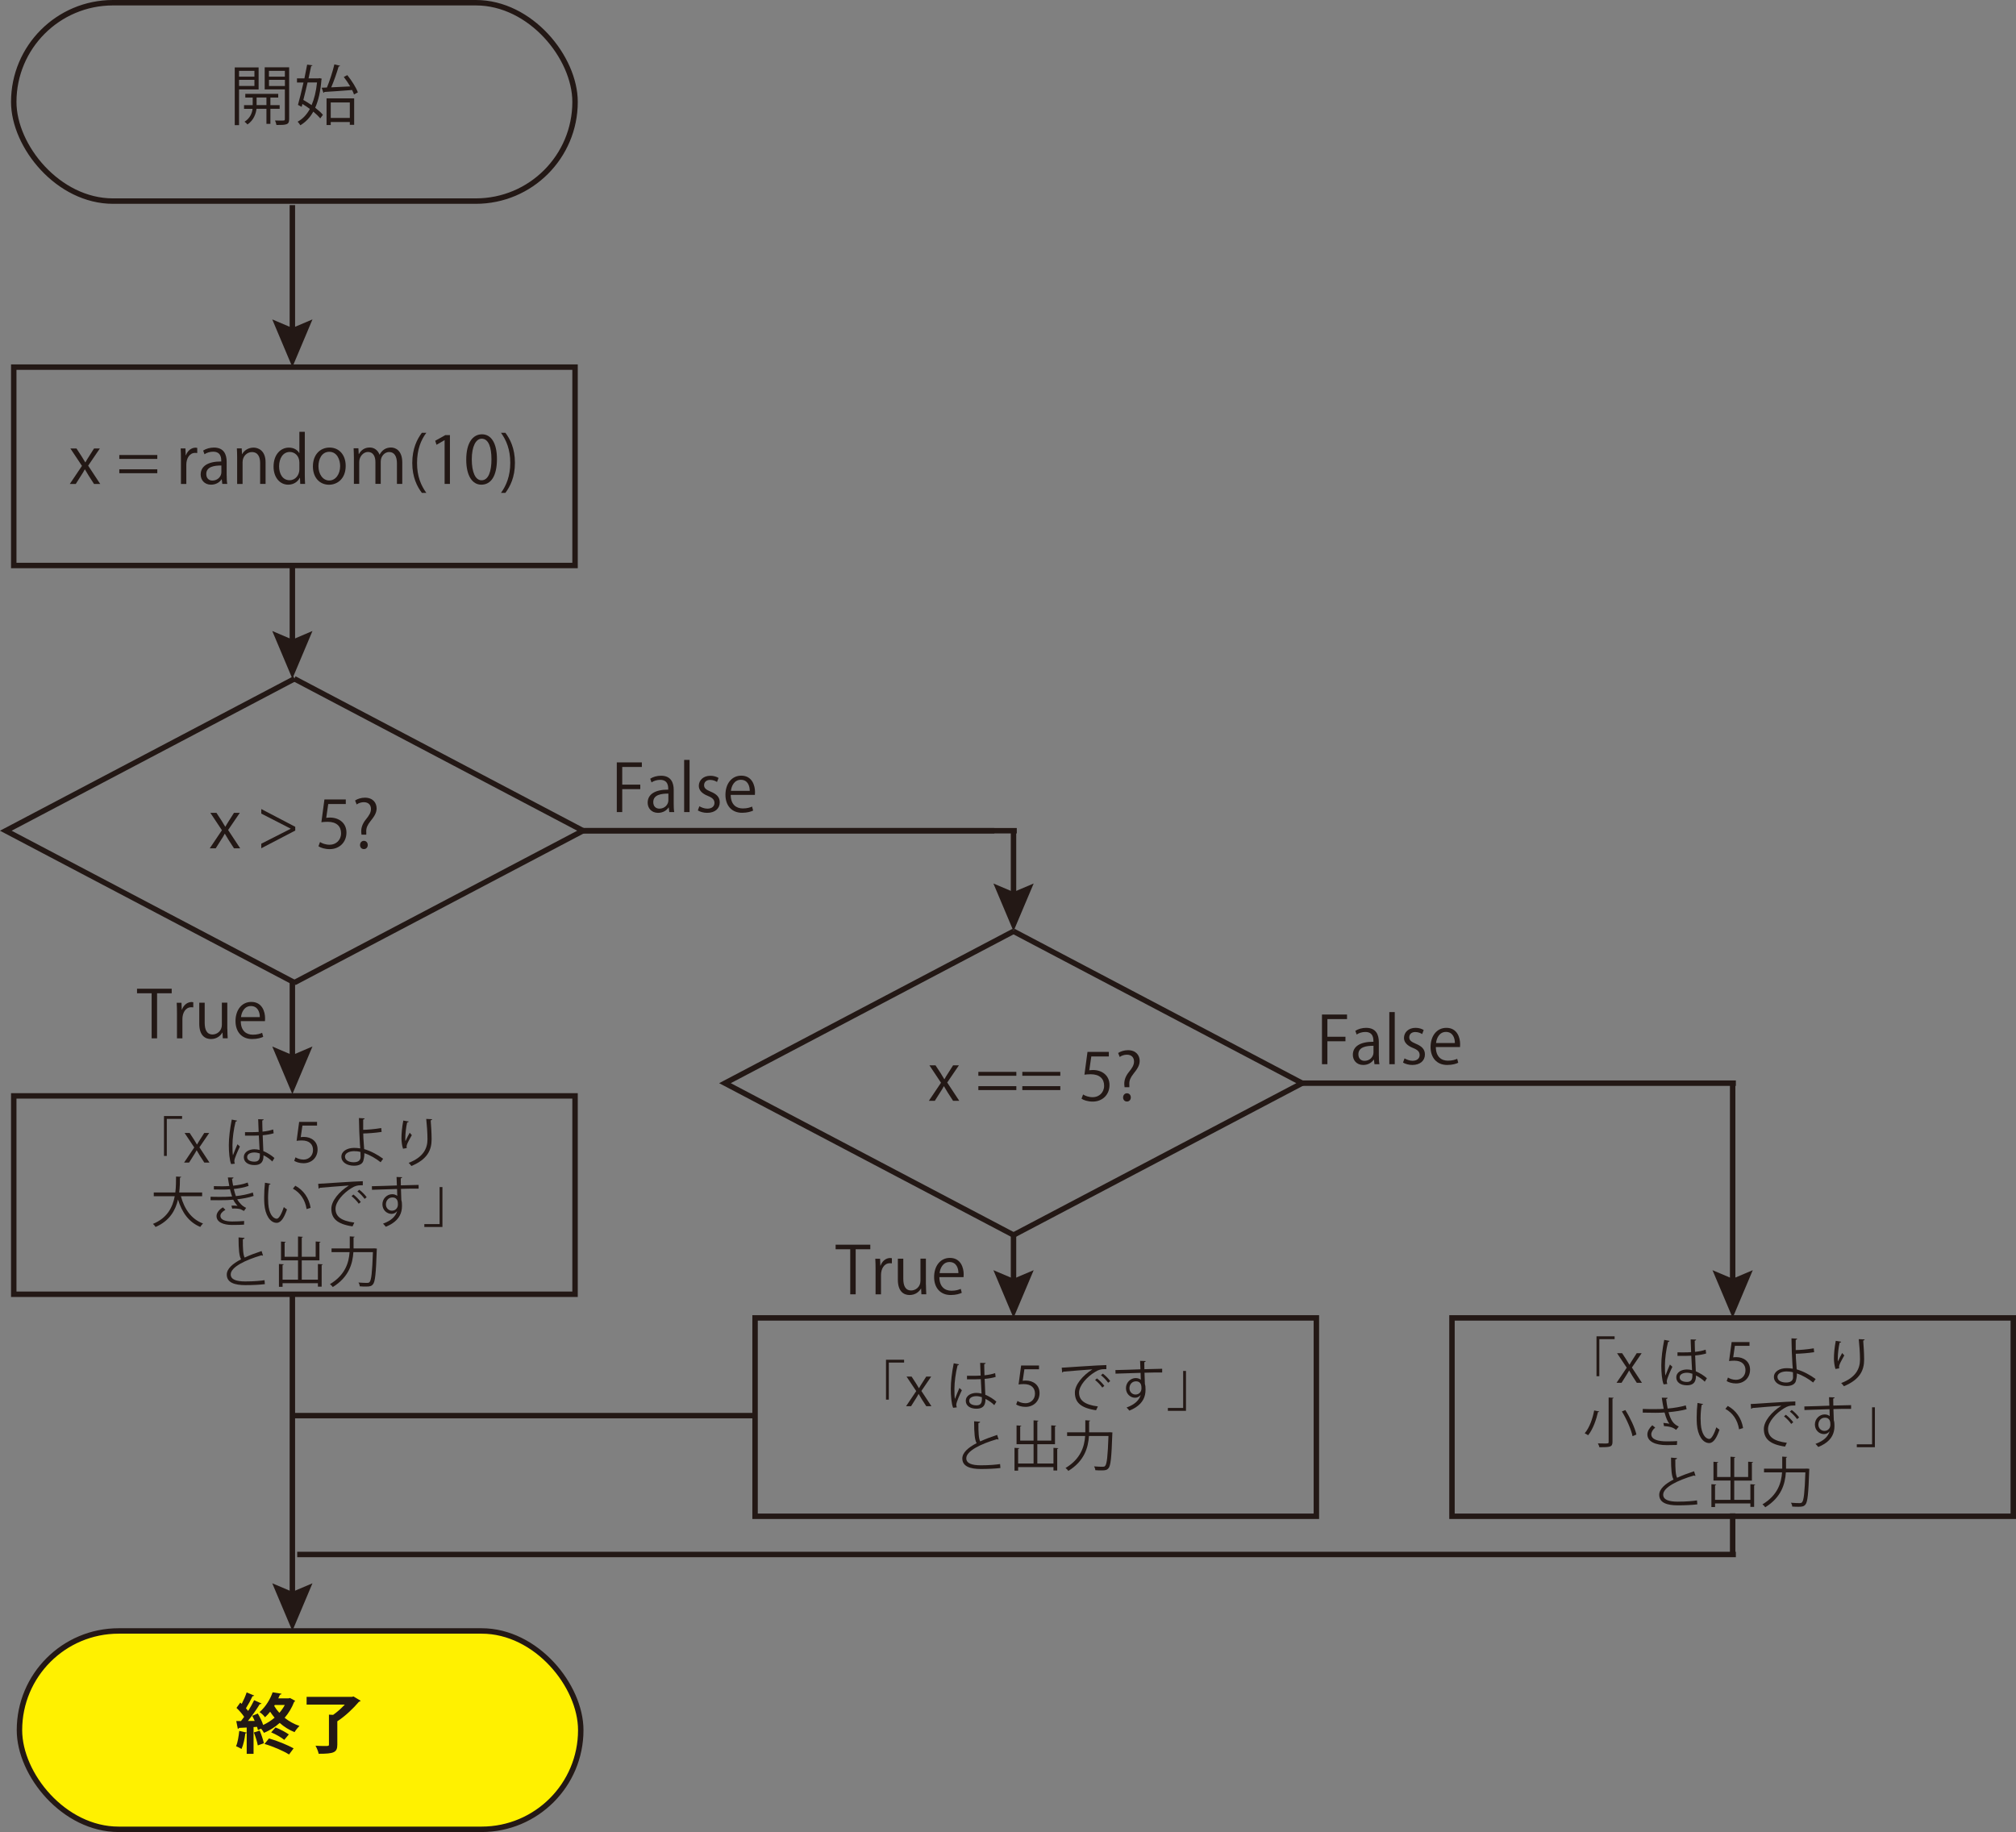 <?xml version="1.0" encoding="UTF-8"?>
<svg id="_レイヤー_2" data-name="レイヤー 2" xmlns="http://www.w3.org/2000/svg" viewBox="0 0 370.91 337.1">
  <rect x="0" y="0" width="370.91" height="337.1" fill="#808080" stroke="none"/>
  <defs>
    <style>
      .cls-1, .cls-2, .cls-3 {
        stroke: #231815;
        stroke-miterlimit: 10;
      }

      .cls-1, .cls-4 {
        fill: #231815;
      }

      .cls-2 {
        fill: #fff100;
      }

      .cls-3 {
        fill: none;
      }
    </style>
  </defs>
  <g id="_レイヤー_1-2" data-name="レイヤー 1">
    <g>
      <g>
        <rect class="cls-3" x="2.53" y=".5" width="103.27" height="36.5" rx="18.25" ry="18.25"/>
        <g>
          <path class="cls-4" d="M47.58,16.46h-3.6v6.57h-.79v-10.63h4.39v4.05ZM46.81,13.04h-2.83v1.06h2.83v-1.06ZM43.98,15.82h2.83v-1.13h-2.83v1.13ZM51.45,20.02h-1.7v2.77h-.73v-2.77h-1.83c-.08.78-.47,2.09-1.66,2.88-.12-.16-.36-.38-.54-.5,1.06-.66,1.4-1.67,1.48-2.37h-1.57v-.68h1.59v-1.4h-1.36v-.68h6.06v.68h-1.44v1.4h1.7v.68ZM47.21,19.34h1.81v-1.4h-1.81v1.4ZM53.2,12.4v9.52c0,1.03-.46,1.08-2.34,1.08-.04-.23-.14-.6-.26-.83.41.01.8.02,1.1.02.63,0,.71,0,.71-.28v-5.46h-3.71v-4.07h4.5ZM52.41,13.04h-2.93v1.06h2.93v-1.06ZM49.49,15.83h2.93v-1.14h-2.93v1.14Z"/>
          <path class="cls-4" d="M58.75,14.37l.46.12-.07.17c-.17,2.12-.55,3.83-1.15,5.16.59.46,1.09.9,1.42,1.31l-.49.66c-.3-.38-.76-.82-1.28-1.25-.61,1.12-1.42,1.93-2.38,2.51-.11-.2-.34-.49-.5-.66.9-.48,1.65-1.26,2.25-2.34-.44-.34-.91-.65-1.37-.92l-.14.53-.68-.36c.3-1.05.67-2.58,1.02-4.12h-1.2v-.76h1.37c.19-.9.36-1.76.5-2.53l.98.12c-.01.08-.08.13-.24.14-.13.68-.3,1.46-.48,2.27h1.85l.14-.04ZM56.59,15.16c-.25,1.12-.53,2.24-.78,3.23.5.28,1.02.61,1.52.95.48-1.12.83-2.51,1-4.17h-1.74ZM63.92,13.85c.78.98,1.62,2.28,1.92,3.15l-.71.38c-.08-.24-.2-.52-.35-.82-1.9.16-3.84.28-5.1.36-.02.1-.1.14-.17.16l-.33-.94.97-.04c.5-1.19,1.07-2.97,1.37-4.26l1.06.26c-.04.08-.13.13-.28.14-.32,1.12-.86,2.67-1.36,3.83l3.49-.17c-.35-.59-.77-1.21-1.18-1.74l.66-.34ZM60.08,23.02v-4.92h5.08v4.87h-.8v-.52h-3.51v.56h-.77ZM64.36,18.85h-3.51v2.85h3.51v-2.85Z"/>
        </g>
      </g>
      <rect class="cls-2" x="3.58" y="300.09" width="103.27" height="36.5" rx="18.25" ry="18.25"/>
      <rect class="cls-3" x="2.53" y="201.64" width="103.27" height="36.5"/>
      <g>
        <path class="cls-4" d="M31.6,182.76h-2.7v8.29h-1v-8.29h-2.69v-.84h6.38v.84Z"/>
        <path class="cls-4" d="M35.55,185.35c-.11-.01-.22-.02-.36-.02-1.08,0-1.63,1.07-1.63,2.17v3.55h-1v-4.58c0-.7-.01-1.33-.05-1.96h.88l.05,1.26h.04c.29-.82.97-1.4,1.78-1.4.11,0,.19.03.3.04v.95Z"/>
        <path class="cls-4" d="M41.83,189.3c0,.67.04,1.24.06,1.74h-.9l-.05-1.03h-.04c-.3.52-.97,1.17-2.09,1.17-.98,0-2.15-.56-2.15-2.82v-3.86h1v3.68c0,1.27.37,2.16,1.46,2.16.78,0,1.7-.62,1.7-1.78v-4.07h1v4.8Z"/>
        <path class="cls-4" d="M48.43,190.77c-.37.18-1.06.41-2.05.41-1.91,0-3.05-1.34-3.05-3.3,0-2.05,1.15-3.53,2.91-3.53,2.02,0,2.53,1.85,2.53,2.99,0,.23-.01.4-.02.55h-4.45c.01,1.81,1.04,2.49,2.22,2.49.82,0,1.31-.17,1.71-.34l.19.72ZM47.8,187.15c.01-.89-.36-2.04-1.64-2.04-1.2,0-1.73,1.14-1.82,2.04h3.47Z"/>
      </g>
      <g>
        <path class="cls-4" d="M160.13,229.86h-2.7v8.29h-1v-8.29h-2.69v-.84h6.38v.84Z"/>
        <path class="cls-4" d="M164.08,232.45c-.11-.01-.22-.02-.36-.02-1.08,0-1.63,1.07-1.63,2.17v3.55h-1v-4.58c0-.7-.01-1.33-.05-1.96h.88l.05,1.26h.04c.29-.82.97-1.4,1.78-1.4.11,0,.19.02.3.04v.95Z"/>
        <path class="cls-4" d="M170.36,236.4c0,.67.04,1.24.06,1.74h-.9l-.05-1.03h-.04c-.3.52-.97,1.17-2.09,1.17-.98,0-2.15-.56-2.15-2.82v-3.86h1v3.68c0,1.27.37,2.16,1.46,2.16.78,0,1.7-.62,1.7-1.78v-4.07h1v4.8Z"/>
        <path class="cls-4" d="M176.96,237.87c-.37.18-1.06.41-2.05.41-1.91,0-3.05-1.34-3.05-3.3,0-2.05,1.15-3.53,2.91-3.53,2.02,0,2.53,1.85,2.53,2.99,0,.23-.01.4-.02.55h-4.45c.01,1.81,1.04,2.5,2.22,2.5.82,0,1.31-.17,1.71-.34l.19.72ZM176.33,234.25c.01-.89-.36-2.04-1.64-2.04-1.2,0-1.73,1.14-1.82,2.04h3.47Z"/>
      </g>
      <g>
        <path class="cls-4" d="M113.48,149.42v-9.14h4.61v.84h-3.61v3.25h3.32v.83h-3.32v4.22h-1Z"/>
        <path class="cls-4" d="M123.95,147.86c0,.54.01,1.1.1,1.56h-.91l-.1-.84h-.04c-.34.52-1.01.98-1.93.98-1.25,0-1.91-.91-1.91-1.86,0-1.57,1.37-2.42,3.79-2.41,0-.55,0-1.8-1.49-1.8-.56,0-1.15.16-1.59.47l-.24-.68c.53-.35,1.26-.55,1.99-.55,1.85,0,2.33,1.31,2.33,2.6v2.53ZM122.97,146.02c-1.24,0-2.78.18-2.78,1.56,0,.84.53,1.21,1.13,1.21.97,0,1.65-.74,1.65-1.54v-1.23Z"/>
        <path class="cls-4" d="M126.87,149.42h-1v-9.6h1v9.6Z"/>
        <path class="cls-4" d="M131.91,143.88c-.24-.16-.68-.38-1.27-.38-.72,0-1.1.44-1.1.97,0,.56.37.83,1.21,1.19,1.06.43,1.67.98,1.67,1.97,0,1.16-.89,1.93-2.32,1.93-.65,0-1.27-.18-1.71-.44l.28-.77c.35.2.91.44,1.47.44.88,0,1.31-.47,1.31-1.05s-.35-.95-1.21-1.29c-1.1-.44-1.67-1.06-1.67-1.85,0-1.02.82-1.86,2.13-1.86.62,0,1.15.18,1.5.4l-.29.76Z"/>
        <path class="cls-4" d="M138.57,149.14c-.37.18-1.06.41-2.05.41-1.91,0-3.05-1.34-3.05-3.3,0-2.05,1.15-3.53,2.91-3.53,2.02,0,2.53,1.85,2.53,2.99,0,.23-.01.4-.02.55h-4.45c.01,1.81,1.04,2.49,2.22,2.49.82,0,1.31-.17,1.71-.34l.19.72ZM137.94,145.52c.01-.89-.36-2.04-1.64-2.04-1.2,0-1.73,1.14-1.82,2.04h3.47Z"/>
      </g>
      <g>
        <path class="cls-4" d="M243.22,195.81v-9.14h4.61v.84h-3.61v3.25h3.32v.83h-3.32v4.22h-.99Z"/>
        <path class="cls-4" d="M253.69,194.25c0,.54.01,1.1.1,1.56h-.91l-.1-.84h-.04c-.34.52-1.01.98-1.93.98-1.25,0-1.91-.91-1.91-1.86,0-1.57,1.37-2.42,3.79-2.41,0-.55,0-1.8-1.49-1.8-.56,0-1.15.16-1.6.47l-.24-.68c.53-.35,1.26-.55,1.99-.55,1.85,0,2.33,1.31,2.33,2.6v2.53ZM252.7,192.42c-1.23,0-2.78.18-2.78,1.56,0,.84.53,1.21,1.13,1.21.97,0,1.65-.74,1.65-1.54v-1.24Z"/>
        <path class="cls-4" d="M256.61,195.81h-1v-9.59h1v9.59Z"/>
        <path class="cls-4" d="M261.65,190.27c-.24-.16-.68-.38-1.27-.38-.72,0-1.1.44-1.1.97,0,.56.37.83,1.21,1.19,1.05.43,1.67.98,1.67,1.97,0,1.16-.89,1.93-2.32,1.93-.65,0-1.27-.18-1.71-.44l.28-.77c.35.2.91.44,1.47.44.88,0,1.31-.47,1.31-1.06s-.35-.95-1.21-1.29c-1.1-.44-1.67-1.06-1.67-1.85,0-1.02.82-1.86,2.13-1.86.62,0,1.15.18,1.5.4l-.29.76Z"/>
        <path class="cls-4" d="M268.3,195.54c-.37.18-1.05.41-2.05.41-1.91,0-3.05-1.34-3.05-3.3,0-2.05,1.15-3.53,2.91-3.53,2.02,0,2.53,1.85,2.53,2.99,0,.23-.01.4-.02.55h-4.45c.01,1.81,1.04,2.5,2.22,2.5.81,0,1.31-.17,1.71-.34l.19.72ZM267.67,191.91c.01-.89-.36-2.04-1.64-2.04-1.2,0-1.73,1.14-1.82,2.04h3.47Z"/>
      </g>
      <rect class="cls-3" x="2.53" y="67.55" width="103.27" height="36.5"/>
      <g>
        <path class="cls-4" d="M18.38,82.51l-2.16,3.17,2.22,3.37h-1.14l-.98-1.52c-.24-.4-.46-.75-.7-1.17h-.02c-.2.41-.44.77-.7,1.17l-.96,1.52h-1.1l2.24-3.33-2.13-3.2h1.12l.95,1.45c.24.37.44.71.66,1.09h.04c.21-.38.43-.74.66-1.09l.92-1.45h1.09Z"/>
        <path class="cls-4" d="M28.94,84.44h-6.99v-.72h6.99v.72ZM28.94,87.07h-6.99v-.72h6.99v.72Z"/>
        <path class="cls-4" d="M36.27,83.35c-.11-.01-.22-.02-.36-.02-1.08,0-1.63,1.07-1.63,2.17v3.55h-.99v-4.58c0-.7-.01-1.33-.05-1.96h.88l.05,1.26h.04c.29-.82.97-1.4,1.78-1.4.11,0,.19.02.3.04v.95Z"/>
        <path class="cls-4" d="M41.71,87.48c0,.54.01,1.1.1,1.56h-.91l-.1-.84h-.04c-.34.52-1.01.98-1.93.98-1.25,0-1.91-.91-1.91-1.86,0-1.57,1.37-2.42,3.79-2.41,0-.55,0-1.8-1.49-1.8-.56,0-1.15.16-1.6.47l-.24-.68c.53-.35,1.26-.55,1.99-.55,1.85,0,2.33,1.31,2.33,2.6v2.53ZM40.73,85.65c-1.23,0-2.78.18-2.78,1.56,0,.84.53,1.21,1.13,1.21.97,0,1.65-.74,1.65-1.54v-1.24Z"/>
        <path class="cls-4" d="M48.86,89.04h-1v-3.86c0-1.07-.38-2-1.52-2-.85,0-1.71.72-1.71,1.86v4.01h-1v-4.86c0-.67-.02-1.16-.05-1.69h.89l.06,1.07h.02c.32-.63,1.08-1.21,2.1-1.21.81,0,2.21.49,2.21,2.71v3.98Z"/>
        <path class="cls-4" d="M56.08,87.42c0,.53.02,1.18.05,1.62h-.89l-.05-1.12h-.04c-.34.68-1.08,1.26-2.13,1.26-1.51,0-2.69-1.31-2.69-3.32,0-2.21,1.29-3.5,2.82-3.5.96,0,1.61.47,1.91,1.01h.02v-3.92h1v7.98ZM55.08,85.12c0-1.31-.92-1.96-1.76-1.96-1.24,0-1.97,1.15-1.97,2.65,0,1.38.65,2.55,1.93,2.55,1.08,0,1.8-.95,1.8-1.99v-1.26Z"/>
        <path class="cls-4" d="M63.6,85.72c0,2.43-1.61,3.47-3.06,3.47-1.68,0-2.97-1.26-2.97-3.37,0-2.23,1.39-3.47,3.06-3.47,1.79,0,2.97,1.37,2.97,3.37ZM60.59,83.13c-1.42,0-2,1.39-2,2.65,0,1.45.8,2.63,1.98,2.63s2.01-1.17,2.01-2.65c0-1.16-.56-2.63-1.99-2.63Z"/>
        <path class="cls-4" d="M74.01,89.04h-.98v-3.78c0-1.27-.46-2.09-1.44-2.09-.8,0-1.54.76-1.54,1.75v4.11h-.98v-4.03c0-1.04-.44-1.84-1.37-1.84-.85,0-1.61.84-1.61,1.86v4.01h-.98v-4.86c0-.67-.03-1.15-.05-1.69h.88l.06,1.06h.04c.36-.64.96-1.2,1.99-1.2.85,0,1.51.53,1.79,1.31h.02c.43-.78,1.09-1.31,2.1-1.31.8,0,2.07.52,2.07,2.76v3.93Z"/>
        <path class="cls-4" d="M77.62,90.69c-.85-1.12-1.77-2.85-1.77-5.51s.91-4.41,1.77-5.55h.82c-1,1.33-1.71,3.09-1.71,5.57s.74,4.14,1.71,5.49h-.82Z"/>
        <path class="cls-4" d="M81.8,89.04v-8.05h-.02l-1.47.85-.24-.74,1.86-1.04h.85v8.98h-.97Z"/>
        <path class="cls-4" d="M85.78,84.58c0-3.14,1.22-4.67,2.9-4.67s2.75,1.61,2.75,4.55c0,3.12-1.09,4.72-2.88,4.72-1.63,0-2.77-1.61-2.77-4.61ZM90.42,84.51c0-2.24-.54-3.79-1.8-3.79-1.07,0-1.82,1.43-1.82,3.79s.66,3.86,1.79,3.86c1.33,0,1.83-1.73,1.83-3.86Z"/>
        <path class="cls-4" d="M92.98,79.63c.85,1.12,1.76,2.85,1.76,5.53s-.9,4.38-1.76,5.53h-.81c.97-1.33,1.71-3.09,1.71-5.54s-.73-4.16-1.71-5.52h.81Z"/>
      </g>
      <g>
        <rect class="cls-3" x="138.92" y="242.49" width="103.27" height="36.5"/>
        <g>
          <path class="cls-4" d="M163.01,257.53v-7.34h3.33v.52h-2.81v6.82h-.52Z"/>
          <path class="cls-4" d="M171.32,253.29l-1.8,2.64,1.85,2.81h-.95l-.82-1.27c-.2-.33-.38-.63-.58-.98h-.02c-.17.34-.37.64-.58.98l-.8,1.27h-.92l1.87-2.78-1.78-2.67h.93l.79,1.21c.2.31.37.59.55.91h.03c.17-.32.36-.62.55-.91l.77-1.21h.91Z"/>
          <path class="cls-4" d="M175.36,259.03c-.31-.72-.43-2.21-.43-3.52s.21-3,.54-4.67l.97.19c-.02.1-.12.17-.26.18-.36,1.37-.58,3.15-.58,4.31,0,.76.01,1.52.09,1.89.22-.6.62-1.56.83-2.03l.45.42c-.33.68-1.03,2.2-1.03,2.67,0,.14.03.29.1.48l-.68.08ZM177.9,253.14c.84,0,1.68.02,2.52-.04-.04-.86-.07-1.6-.09-2.34l1.01.03c0,.1-.1.18-.26.21,0,.64.03,1.29.05,2.05.79-.08,1.43-.22,1.96-.4l.09.7c-.48.15-1.17.29-2.02.36.04,1.11.09,2.28.12,2.92.76.31,1.52.8,2.04,1.27l-.39.64c-.41-.41-1-.85-1.62-1.14,0,.85-.17,1.8-1.67,1.8-1.17,0-1.95-.56-1.95-1.44,0-1.02,1.03-1.47,1.95-1.47.31,0,.64.04.95.13-.03-.63-.09-1.68-.14-2.66-.31.02-.73.03-1.02.03h-1.52v-.65ZM180.64,257.07c-.32-.1-.66-.18-.99-.18-.61,0-1.34.22-1.34.85,0,.56.6.84,1.33.84s1.01-.36,1.01-1.16v-.35Z"/>
          <path class="cls-4" d="M191.16,251.25v.69h-2.69l-.31,2.12c.16-.02.32-.04.58-.04,1.33,0,2.52.79,2.52,2.3s-1.1,2.54-2.58,2.54c-.75,0-1.38-.22-1.72-.44l.24-.65c.28.19.83.42,1.48.42.94,0,1.75-.69,1.74-1.77,0-1.03-.66-1.75-2.06-1.75-.4,0-.71.03-.96.07l.47-3.49h3.29Z"/>
          <path class="cls-4" d="M195.34,251.65c.75-.03,6.91-.47,8.21-.48v.75c-.12,0-.24,0-.36,0-.58,0-1.07.1-1.71.51-1.5.9-2.95,2.51-2.95,3.8,0,1.4.98,2.23,3.46,2.55l-.33.7c-2.84-.41-3.9-1.47-3.9-3.25,0-1.41,1.39-3.12,3.22-4.27-1.1.08-4.05.3-5.34.42-.03.08-.14.15-.22.16l-.08-.88ZM201.82,253.62c.48.36,1.05.95,1.36,1.38l-.38.31c-.28-.44-.89-1.06-1.32-1.39l.34-.3ZM202.9,252.74c.49.36,1.07.94,1.36,1.38l-.38.3c-.27-.4-.85-1.02-1.32-1.38l.34-.3Z"/>
          <path class="cls-4" d="M209.82,251.95c0-.22-.04-1.31-.06-1.56l1.03.04c0,.08-.08.18-.26.21,0,.12,0,.24.02,1.29,1.23-.04,2.52-.07,3.27-.08v.69c-.85-.02-2.06,0-3.25.04.02.78.04,1.5.07,2.05.1.33.12.63.12,1.05,0,.32-.03.69-.1.97-.26,1.17-1.12,2.2-2.88,2.9-.13-.17-.35-.42-.51-.57,1.53-.55,2.35-1.38,2.6-2.33h0c-.21.3-.58.53-1.03.53-.89,0-1.68-.73-1.68-1.75-.01-1.06.85-1.87,1.8-1.87.36,0,.73.13.93.31,0-.17-.02-.84-.04-1.27-1.04.02-4.2.13-4.61.15l-.02-.66,2.28-.06,2.33-.08ZM210.01,255.46c0-.39,0-1.3-1.02-1.3-.69,0-1.18.54-1.19,1.27,0,.7.53,1.16,1.11,1.16.71,0,1.1-.55,1.1-1.13Z"/>
          <path class="cls-4" d="M218.2,252.25v7.34h-3.33v-.53h2.81v-6.81h.52Z"/>
          <path class="cls-4" d="M183.72,264.85s-.05.01-.08.01c-.07,0-.15-.02-.21-.06-2.97.87-5.66,2.18-5.65,3.52,0,.96,1.06,1.29,2.68,1.29s2.84-.12,3.54-.23l.06.73c-.92.12-2.41.18-3.58.18-1.98,0-3.42-.46-3.43-1.93,0-1.07,1.06-2.01,2.63-2.82-.34-.61-.46-1.77-.46-4.03l1.1.09c0,.13-.11.21-.31.24-.01,1.75.05,2.84.33,3.38.94-.44,2.02-.84,3.12-1.2l.26.83Z"/>
          <path class="cls-4" d="M193.82,266.4l.89.06c-.01.07-.06.12-.2.13v3.98h-.69v-.63h-6.5v.66h-.67v-4.2l.88.05c0,.08-.07.13-.21.14v2.69h2.84v-3.55h-3.13v-3.46l.88.06c0,.06-.07.11-.21.13v2.61h2.46v-3.73l.89.06c0,.07-.07.12-.2.14v3.53h2.56v-2.81l.89.06c0,.07-.06.12-.2.14v3.27h-3.25v3.55h2.97v-2.88Z"/>
          <path class="cls-4" d="M203.96,263.53c.15,0,.17,0,.32,0l.39.04c0,.06,0,.16-.02.23-.15,4.39-.3,5.88-.7,6.34-.28.35-.6.41-1.25.41-.34,0-.77,0-1.18-.04,0-.2-.1-.5-.24-.7.71.06,1.35.07,1.6.07.21,0,.33-.03.44-.15.33-.33.49-1.77.62-5.51h-3.59c-.14,2.12-.82,4.59-3.79,6.42-.11-.17-.36-.42-.52-.53,2.81-1.69,3.47-3.95,3.61-5.89h-3.32v-.68h3.35c0-.18,0-.35,0-.52v-1.7l.9.06c0,.07-.07.12-.2.14v1.5c0,.17,0,.34,0,.52h3.58Z"/>
        </g>
      </g>
      <g>
        <rect class="cls-3" x="267.14" y="242.49" width="103.27" height="36.5"/>
        <g>
          <path class="cls-4" d="M293.73,253.22v-7.34h3.33v.52h-2.81v6.82h-.52Z"/>
          <path class="cls-4" d="M302.04,248.98l-1.8,2.64,1.85,2.81h-.95l-.82-1.27c-.2-.33-.38-.63-.58-.98h-.02c-.17.34-.37.64-.58.98l-.8,1.27h-.92l1.87-2.78-1.78-2.67h.93l.79,1.21c.2.31.37.59.55.91h.03c.17-.32.36-.62.55-.91l.77-1.21h.91Z"/>
          <path class="cls-4" d="M306.08,254.72c-.31-.72-.43-2.21-.43-3.52s.21-3,.54-4.67l.97.19c-.02.1-.12.17-.26.18-.36,1.37-.58,3.15-.58,4.31,0,.76.01,1.52.09,1.89.22-.6.62-1.56.83-2.03l.45.42c-.33.68-1.03,2.2-1.03,2.67,0,.14.03.29.1.48l-.68.08ZM308.62,248.83c.84,0,1.68.02,2.52-.04-.04-.86-.07-1.6-.09-2.34l1.01.03c0,.1-.1.18-.26.21,0,.64.03,1.29.05,2.05.79-.08,1.43-.22,1.96-.4l.09.7c-.48.15-1.17.29-2.02.36.04,1.11.09,2.28.12,2.92.76.31,1.52.8,2.04,1.27l-.39.64c-.41-.41-1-.85-1.62-1.14,0,.85-.17,1.8-1.67,1.8-1.17,0-1.95-.56-1.95-1.44,0-1.02,1.03-1.47,1.95-1.47.31,0,.64.04.95.13-.03-.63-.09-1.68-.14-2.66-.31.02-.73.03-1.02.03h-1.52v-.65ZM311.36,252.76c-.32-.1-.66-.18-.99-.18-.61,0-1.34.22-1.34.85,0,.56.6.84,1.33.84s1.01-.36,1.01-1.16v-.35Z"/>
          <path class="cls-4" d="M321.88,246.94v.69h-2.69l-.31,2.12c.16-.02.32-.04.58-.04,1.33,0,2.52.79,2.52,2.3s-1.1,2.54-2.58,2.54c-.75,0-1.38-.22-1.72-.44l.24-.65c.28.19.83.42,1.48.42.94,0,1.75-.69,1.74-1.77,0-1.03-.66-1.75-2.06-1.75-.4,0-.71.03-.96.07l.47-3.49h3.29Z"/>
          <path class="cls-4" d="M333.59,254.38c-.86-.68-1.95-1.33-3-1.67.02.39-.05.9-.13,1.16-.08.83-.85,1.15-1.77,1.15-1.29,0-2.31-.63-2.32-1.64-.02-1.01,1.04-1.63,2.3-1.64.35,0,.8.02,1.17.09,0-.27-.05-.5-.06-.73-.09-1.31-.17-3.41-.18-4.85l1.04.06c0,.1-.09.19-.26.21,0,.27,0,1.59,0,1.89.65,0,2.11-.11,3.32-.32l.07.71c-1.14.18-2.62.28-3.38.29,0,.57.02.8.17,2.87,1.29.38,2.51,1.06,3.49,1.78l-.46.64ZM328.65,252.34c-.96.02-1.63.42-1.63.99,0,.73.79,1.05,1.59,1.05.7,0,1.28-.25,1.28-.96,0-.23,0-.64-.02-.93-.4-.12-.84-.15-1.22-.15Z"/>
          <path class="cls-4" d="M337.7,251.89c-.19-.54-.28-1.32-.29-1.88,0-.94.1-2.03.34-3.3l1,.17c-.04.13-.16.16-.29.17-.2.83-.34,2.1-.34,2.91,0,.22,0,.4.03.54.2-.49.57-1.17.78-1.55.09.13.29.34.39.44-.74,1.33-.96,1.71-.96,2.13,0,.08,0,.16.03.25l-.69.12ZM343.06,246.45c0,.12-.09.17-.26.22.07.87.17,2.32.17,3.47,0,1.93-.71,3.67-3.72,4.92-.11-.16-.35-.43-.5-.58,2.73-1.04,3.46-2.69,3.46-4.33,0-1.23-.12-2.68-.23-3.75l1.08.05Z"/>
          <path class="cls-4" d="M294.22,259.7c-.02.08-.09.12-.22.12-.29,1.3-.89,3.13-1.81,4.26-.16-.11-.45-.28-.63-.36.92-1.08,1.49-2.83,1.74-4.2l.92.18ZM295.96,257.14l.92.05c0,.08-.07.13-.21.14v7.98c0,.52-.14.73-.48.85-.36.11-.98.13-1.92.13-.05-.2-.17-.52-.29-.71.45,0,.88.02,1.2.02.7,0,.78,0,.78-.28v-8.17ZM300.36,264.25c-.25-1.2-1.07-3.1-1.96-4.55l.64-.25c.9,1.43,1.77,3.29,2.03,4.5l-.71.3Z"/>
          <path class="cls-4" d="M310.31,259.29c-.91.26-2.13.44-3.33.55.39,1.36.81,2.17,1.89,2.64l-.49.61c-.46-.35-.93-.62-2.23-.69l-.12-.59c.49.04.86.1,1.11.15-.35-.42-.62-1.06-.89-2.07-.45.04-1.06.06-1.66.06-.65,0-1.71-.01-2.35-.03v-.68c.6.03,1.45.03,2.36.03.51,0,1.09-.01,1.49-.05-.12-.54-.23-1.28-.35-2.05l1.07.02c0,.12-.1.19-.26.23.06.57.16,1.2.27,1.75,1.15-.1,2.45-.31,3.33-.59l.16.71ZM308.52,265.87c-.48.02-.99.03-1.86.03-2.09,0-3.57-.64-3.57-1.98,0-.57.35-1.15.9-1.68l.54.43c-.45.36-.72.85-.72,1.23,0,.99,1.28,1.31,2.87,1.31.87,0,1.38-.02,1.89-.05l-.05.71Z"/>
          <path class="cls-4" d="M313.34,258.34c-.02.09-.13.15-.27.16-.12.75-.19,1.65-.19,2.49,0,.37.02.73.04,1.05.12,1.7.81,2.73,1.58,2.72.4,0,.92-1.02,1.28-2.14.14.14.41.33.58.43-.46,1.35-1.04,2.45-1.87,2.47-1.27.02-2.15-1.52-2.29-3.44-.03-.38-.04-.8-.04-1.25,0-.88.05-1.84.15-2.69l1.03.2ZM319.96,262.99c-.28-1.75-1.17-3.01-2.52-3.76l.44-.54c1.46.78,2.53,2.22,2.82,4.07l-.74.23Z"/>
          <path class="cls-4" d="M322.1,258.34c.75-.03,6.91-.47,8.21-.48v.75c-.12,0-.24,0-.36,0-.58,0-1.07.1-1.71.51-1.5.9-2.95,2.51-2.95,3.8,0,1.4.98,2.23,3.46,2.55l-.33.7c-2.84-.41-3.9-1.47-3.9-3.25,0-1.41,1.39-3.12,3.22-4.27-1.1.08-4.05.3-5.34.42-.03.08-.14.15-.22.16l-.08-.88ZM328.57,260.31c.48.36,1.05.95,1.36,1.38l-.38.31c-.28-.44-.89-1.06-1.32-1.39l.34-.3ZM329.65,259.43c.49.36,1.07.94,1.36,1.38l-.38.3c-.27-.4-.85-1.02-1.32-1.38l.34-.3Z"/>
          <path class="cls-4" d="M336.57,258.64c0-.22-.04-1.31-.06-1.56l1.03.04c0,.08-.08.18-.26.21,0,.12,0,.24.02,1.29,1.23-.04,2.52-.07,3.27-.08v.69c-.85-.02-2.06,0-3.25.04.02.78.04,1.5.07,2.05.1.33.12.63.12,1.05,0,.32-.03.69-.1.97-.26,1.17-1.12,2.2-2.88,2.9-.13-.17-.35-.42-.51-.57,1.53-.55,2.35-1.38,2.6-2.33h0c-.21.3-.58.53-1.03.53-.89,0-1.68-.73-1.68-1.75-.01-1.06.85-1.87,1.8-1.87.36,0,.73.13.93.31,0-.17-.02-.84-.04-1.27-1.04.02-4.2.13-4.61.15l-.02-.66,2.28-.06,2.33-.08ZM336.76,262.15c0-.39,0-1.3-1.02-1.3-.69,0-1.18.54-1.19,1.27,0,.7.53,1.16,1.11,1.16.71,0,1.1-.55,1.1-1.13Z"/>
          <path class="cls-4" d="M344.95,258.94v7.34h-3.33v-.53h2.81v-6.81h.52Z"/>
          <path class="cls-4" d="M311.94,271.54s-.05.01-.08.01c-.07,0-.15-.02-.21-.06-2.97.87-5.66,2.18-5.65,3.52,0,.96,1.06,1.29,2.68,1.29s2.84-.12,3.54-.23l.06.73c-.92.12-2.41.18-3.58.18-1.98,0-3.42-.46-3.43-1.93,0-1.07,1.06-2.01,2.63-2.82-.34-.61-.46-1.77-.46-4.03l1.1.09c0,.13-.11.21-.31.24-.01,1.75.05,2.84.33,3.38.94-.44,2.02-.84,3.12-1.2l.26.83Z"/>
          <path class="cls-4" d="M322.04,273.09l.89.06c-.01.07-.06.12-.2.13v3.98h-.69v-.63h-6.5v.66h-.67v-4.2l.88.05c0,.08-.07.13-.21.14v2.69h2.84v-3.55h-3.13v-3.46l.88.06c0,.06-.07.11-.21.13v2.61h2.46v-3.73l.89.06c0,.07-.07.12-.2.14v3.53h2.56v-2.81l.89.06c0,.07-.06.12-.2.14v3.27h-3.25v3.55h2.97v-2.88Z"/>
          <path class="cls-4" d="M332.18,270.22c.15,0,.17,0,.32,0l.39.04c0,.06,0,.16-.02.23-.15,4.39-.3,5.88-.7,6.34-.28.35-.6.41-1.25.41-.34,0-.77,0-1.18-.04,0-.2-.1-.5-.24-.7.71.06,1.35.07,1.6.07.21,0,.33-.03.44-.15.33-.33.49-1.77.62-5.51h-3.59c-.14,2.12-.82,4.59-3.79,6.42-.11-.17-.36-.42-.52-.53,2.81-1.69,3.47-3.95,3.61-5.89h-3.32v-.68h3.35c0-.18,0-.35,0-.52v-1.7l.9.06c0,.07-.07.12-.2.14v1.5c0,.17,0,.34,0,.52h3.58Z"/>
        </g>
        <g>
          <path class="cls-4" d="M30.17,212.69v-7.34h3.33v.52h-2.81v6.82h-.52Z"/>
          <path class="cls-4" d="M38.49,208.46l-1.8,2.64,1.85,2.81h-.95l-.82-1.27c-.2-.33-.38-.63-.58-.98h-.02c-.17.34-.37.64-.58.98l-.8,1.27h-.92l1.87-2.78-1.78-2.67h.93l.79,1.21c.2.31.37.59.55.91h.03c.17-.32.36-.62.55-.91l.77-1.21h.91Z"/>
          <path class="cls-4" d="M42.53,214.19c-.31-.72-.43-2.21-.43-3.52s.21-3,.54-4.67l.97.19c-.02.1-.12.17-.26.18-.36,1.37-.58,3.15-.58,4.31,0,.76.01,1.52.09,1.89.22-.6.62-1.56.83-2.03l.45.42c-.33.68-1.03,2.2-1.03,2.67,0,.14.03.29.1.48l-.68.08ZM45.07,208.31c.84,0,1.68.02,2.52-.04-.04-.86-.07-1.6-.09-2.34l1.01.03c0,.1-.1.18-.26.21,0,.64.03,1.29.05,2.05.79-.08,1.43-.22,1.96-.4l.09.7c-.48.15-1.17.29-2.02.36.04,1.11.09,2.28.12,2.92.76.31,1.52.8,2.04,1.27l-.39.64c-.41-.41-1-.85-1.62-1.14,0,.85-.17,1.8-1.67,1.8-1.17,0-1.95-.56-1.95-1.44,0-1.02,1.03-1.47,1.95-1.47.31,0,.64.04.95.13-.03-.63-.09-1.68-.14-2.66-.31.02-.73.03-1.02.03h-1.52v-.65ZM47.8,212.23c-.32-.1-.66-.18-.99-.18-.61,0-1.34.22-1.34.85,0,.56.6.84,1.33.84s1.01-.36,1.01-1.16v-.35Z"/>
          <path class="cls-4" d="M58.33,206.42v.69h-2.69l-.31,2.12c.16-.02.32-.04.58-.04,1.33,0,2.52.79,2.52,2.3s-1.1,2.54-2.58,2.54c-.75,0-1.38-.22-1.72-.44l.24-.65c.28.19.83.42,1.48.42.94,0,1.75-.69,1.74-1.77,0-1.03-.66-1.75-2.06-1.75-.4,0-.71.03-.96.07l.47-3.49h3.29Z"/>
          <path class="cls-4" d="M70.03,213.85c-.86-.68-1.95-1.33-3-1.67.02.39-.05.9-.13,1.16-.08.83-.85,1.15-1.77,1.15-1.29,0-2.31-.63-2.32-1.64-.02-1.01,1.04-1.63,2.3-1.64.35,0,.8.02,1.17.09,0-.27-.05-.5-.06-.73-.09-1.31-.17-3.41-.18-4.85l1.04.06c0,.1-.09.19-.26.21,0,.27,0,1.59,0,1.89.65,0,2.11-.11,3.32-.32l.07.71c-1.14.18-2.62.28-3.38.29,0,.57.02.8.17,2.87,1.29.38,2.51,1.06,3.49,1.78l-.46.64ZM65.1,211.81c-.96.02-1.63.42-1.63.99,0,.73.79,1.05,1.59,1.05.7,0,1.28-.25,1.28-.96,0-.23,0-.64-.02-.93-.4-.12-.84-.15-1.22-.15Z"/>
          <path class="cls-4" d="M74.15,211.36c-.19-.54-.28-1.32-.29-1.88,0-.94.1-2.03.34-3.3l1,.17c-.04.13-.16.16-.29.17-.2.83-.34,2.1-.34,2.91,0,.22,0,.4.03.54.2-.49.57-1.17.78-1.55.09.13.29.34.39.44-.74,1.33-.96,1.71-.96,2.13,0,.08,0,.16.03.25l-.69.12ZM79.5,205.93c0,.12-.09.17-.26.22.07.87.17,2.32.17,3.47,0,1.93-.71,3.67-3.72,4.92-.11-.16-.35-.43-.5-.58,2.73-1.04,3.46-2.69,3.46-4.33,0-1.23-.12-2.68-.23-3.75l1.08.05Z"/>
          <path class="cls-4" d="M37.19,220.1h-3.91c.65,2.39,1.94,4.23,4.07,5.02-.17.15-.39.43-.5.63-2.09-.86-3.36-2.63-4.1-5.04-.46,1.98-1.55,3.94-4.13,5.05-.1-.18-.31-.42-.48-.57,2.64-1.07,3.63-3.07,4.01-5.09h-3.86v-.69h3.97c.13-1.04.12-2.06.13-2.93l.94.05c0,.09-.09.14-.22.17,0,.79-.02,1.73-.14,2.71h4.22v.69Z"/>
          <path class="cls-4" d="M46.66,220.05c-.9.31-1.99.5-3.02.62.31.54.92,1.29,1.65,1.57l-.4.57c-.14-.07-.4-.19-.58-.3-.22-.08-.71-.15-1.18-.15-.14,0-.28,0-.41.02l-.14-.55c.34-.02.83,0,1.12.04-.27-.29-.59-.72-.79-1.13-.67.07-1.41.1-2.68.1-.49,0-1.04,0-1.49-.01v-.63c.44,0,1.02.02,1.52.02.82,0,1.63,0,2.44-.07-.11-.31-.27-.88-.39-1.33-.4.04-.85.06-1.26.06-.54,0-1.23,0-1.7-.02v-.62c.6.03,1.26.03,1.69.03.36,0,.77-.02,1.15-.05-.09-.46-.19-1.01-.27-1.57h1.03c0,.13-.09.2-.27.23.06.43.13.89.21,1.28.94-.09,1.95-.29,2.68-.58l.17.62c-.73.27-1.72.46-2.72.57.13.53.26,1,.38,1.31,1.06-.11,2.21-.34,3.12-.66l.14.63ZM44.9,225.33c-.55.04-1.21.06-2.2.06-1.62,0-2.88-.53-2.86-1.66,0-.59.53-1.22,1.18-1.58l.45.46c-.58.31-.92.73-.92,1.11,0,.71.88,1.02,2.15,1.03.75,0,1.54-.04,2.22-.09l-.02.67Z"/>
          <path class="cls-4" d="M49.78,217.82c-.02.09-.13.15-.27.16-.12.75-.19,1.65-.19,2.49,0,.37.02.73.04,1.05.12,1.7.81,2.73,1.58,2.72.4,0,.92-1.02,1.28-2.14.14.14.41.33.58.43-.46,1.35-1.04,2.45-1.87,2.47-1.27.02-2.15-1.52-2.29-3.44-.03-.38-.04-.8-.04-1.25,0-.88.05-1.84.15-2.69l1.03.2ZM56.41,222.47c-.28-1.75-1.17-3.01-2.52-3.76l.44-.54c1.46.78,2.53,2.22,2.82,4.07l-.74.23Z"/>
          <path class="cls-4" d="M58.54,217.82c.75-.03,6.91-.47,8.21-.48v.75c-.12,0-.24,0-.36,0-.58,0-1.07.1-1.71.51-1.5.9-2.95,2.51-2.95,3.8,0,1.4.98,2.23,3.46,2.55l-.33.7c-2.84-.41-3.9-1.47-3.9-3.25,0-1.41,1.39-3.12,3.22-4.27-1.1.08-4.05.3-5.34.42-.03.08-.14.15-.22.16l-.08-.88ZM65.02,219.79c.48.36,1.05.95,1.36,1.38l-.38.31c-.28-.44-.89-1.06-1.32-1.39l.34-.3ZM66.1,218.91c.49.36,1.07.94,1.36,1.38l-.38.3c-.27-.4-.85-1.02-1.32-1.38l.34-.3Z"/>
          <path class="cls-4" d="M73.02,218.12c0-.22-.04-1.31-.06-1.56l1.03.04c0,.08-.08.18-.26.21,0,.12,0,.24.02,1.29,1.23-.04,2.52-.07,3.27-.08v.69c-.85-.02-2.06,0-3.25.04.02.78.04,1.5.07,2.05.1.33.12.63.12,1.05,0,.32-.03.69-.1.97-.26,1.17-1.12,2.2-2.88,2.9-.13-.17-.35-.42-.51-.57,1.53-.55,2.35-1.38,2.6-2.33h0c-.21.3-.58.53-1.03.53-.89,0-1.68-.73-1.68-1.75-.01-1.06.85-1.87,1.8-1.87.36,0,.73.13.93.31,0-.17-.02-.84-.04-1.27-1.04.02-4.2.13-4.61.15l-.02-.66,2.28-.06,2.33-.08ZM73.21,221.63c0-.39,0-1.3-1.02-1.3-.69,0-1.18.54-1.19,1.27,0,.7.53,1.16,1.11,1.16.71,0,1.1-.55,1.1-1.13Z"/>
          <path class="cls-4" d="M81.4,218.42v7.34h-3.33v-.53h2.81v-6.81h.52Z"/>
          <path class="cls-4" d="M48.39,231.02s-.05.01-.08.01c-.07,0-.15-.02-.21-.06-2.97.87-5.66,2.18-5.65,3.52,0,.96,1.06,1.29,2.68,1.29s2.84-.12,3.54-.23l.06.73c-.92.12-2.41.18-3.58.18-1.98,0-3.42-.46-3.43-1.93,0-1.07,1.06-2.01,2.63-2.82-.34-.61-.46-1.77-.46-4.03l1.1.09c0,.13-.11.21-.31.24-.01,1.75.05,2.84.33,3.38.94-.44,2.02-.84,3.12-1.2l.26.83Z"/>
          <path class="cls-4" d="M58.49,232.57l.89.06c-.01.07-.06.12-.2.13v3.98h-.69v-.63h-6.5v.66h-.67v-4.2l.88.05c0,.08-.07.13-.21.14v2.69h2.84v-3.55h-3.13v-3.46l.88.06c0,.06-.07.11-.21.13v2.61h2.46v-3.73l.89.06c0,.07-.07.12-.2.14v3.53h2.56v-2.81l.89.06c0,.07-.06.12-.2.14v3.27h-3.25v3.55h2.97v-2.88Z"/>
          <path class="cls-4" d="M68.63,229.7c.15,0,.17,0,.32,0l.39.04c0,.06,0,.16-.02.23-.15,4.39-.3,5.88-.7,6.34-.28.35-.6.41-1.25.41-.34,0-.77,0-1.18-.04,0-.2-.1-.5-.24-.7.71.06,1.35.07,1.6.07.21,0,.33-.03.44-.15.33-.33.49-1.77.62-5.51h-3.59c-.14,2.12-.82,4.59-3.79,6.42-.11-.17-.36-.42-.52-.53,2.81-1.69,3.47-3.95,3.61-5.89h-3.32v-.68h3.35c0-.18,0-.35,0-.52v-1.7l.9.06c0,.07-.07.12-.2.14v1.5c0,.17,0,.34,0,.52h3.58Z"/>
        </g>
      </g>
      <line class="cls-1" x1="107.27" y1="152.85" x2="182.94" y2="152.85"/>
      <g>
        <line class="cls-3" x1="53.79" y1="195.36" x2="53.79" y2="180.76"/>
        <polygon class="cls-4" points="57.49 192.55 53.79 194.13 50.09 192.55 53.79 201.33 57.49 192.55"/>
      </g>
      <g>
        <line class="cls-3" x1="53.79" y1="294.12" x2="53.79" y2="238.14"/>
        <polygon class="cls-4" points="57.49 291.32 53.79 292.89 50.09 291.32 53.79 300.09 57.49 291.32"/>
      </g>
      <g>
        <line class="cls-3" x1="53.79" y1="118.91" x2="53.79" y2="104.05"/>
        <polygon class="cls-4" points="57.49 116.1 53.79 117.68 50.09 116.1 53.79 124.88 57.49 116.1"/>
      </g>
      <g>
        <line class="cls-3" x1="53.79" y1="61.58" x2="53.79" y2="37.74"/>
        <polygon class="cls-4" points="57.49 58.77 53.79 60.34 50.09 58.77 53.79 67.55 57.49 58.77"/>
      </g>
      <g>
        <g>
          <line class="cls-3" x1="186.47" y1="165.37" x2="186.47" y2="152.89"/>
          <polygon class="cls-4" points="190.18 162.56 186.47 164.13 182.77 162.56 186.47 171.34 190.18 162.56"/>
        </g>
        <line class="cls-1" x1="107.27" y1="152.85" x2="187.07" y2="152.85"/>
      </g>
      <g>
        <line class="cls-3" x1="318.78" y1="236.52" x2="318.78" y2="199.35"/>
        <polygon class="cls-4" points="322.48 233.71 318.78 235.28 315.07 233.71 318.78 242.49 322.48 233.71"/>
      </g>
      <g>
        <line class="cls-3" x1="186.47" y1="236.52" x2="186.47" y2="227.26"/>
        <polygon class="cls-4" points="190.18 233.71 186.47 235.28 182.77 233.71 186.47 242.49 190.18 233.71"/>
      </g>
      <line class="cls-1" x1="239.57" y1="199.3" x2="319.37" y2="199.3"/>
      <line class="cls-1" x1="54.68" y1="286.02" x2="319.37" y2="286.02"/>
      <line class="cls-1" x1="54.16" y1="260.47" x2="138.92" y2="260.47"/>
      <line class="cls-1" x1="318.78" y1="278.45" x2="318.78" y2="286.02"/>
      <g>
        <g>
          <path class="cls-4" d="M44.13,149.55l-2.16,3.17,2.22,3.37h-1.14l-.98-1.52c-.24-.4-.46-.75-.7-1.17h-.02c-.2.41-.44.77-.7,1.17l-.96,1.52h-1.1l2.24-3.33-2.13-3.2h1.12l.95,1.45c.24.37.44.71.66,1.09h.04c.21-.38.43-.74.66-1.09l.92-1.45h1.09Z"/>
          <path class="cls-4" d="M54.32,152.14v.68l-6.25,3.26v-.84l5.41-2.75v-.02l-5.41-2.77v-.84l6.25,3.27Z"/>
          <path class="cls-4" d="M63.62,147.11v.83h-3.23l-.37,2.54c.19-.02.38-.05.7-.05,1.59,0,3.02.95,3.02,2.76s-1.32,3.05-3.09,3.05c-.9,0-1.66-.26-2.06-.53l.29-.78c.34.23,1,.5,1.78.5,1.13,0,2.1-.83,2.09-2.12,0-1.24-.79-2.1-2.47-2.1-.48,0-.85.04-1.15.08l.56-4.19h3.95Z"/>
          <path class="cls-4" d="M67.41,153.58h-.9c-.05-.44-.05-.49-.05-.64,0-.67.24-1.39.82-2.12.63-.77.97-1.31.97-1.97,0-.74-.46-1.25-1.32-1.25-.47,0-.98.17-1.31.42l-.29-.73c.42-.3,1.14-.52,1.8-.52,1.49,0,2.16.95,2.16,1.97,0,.9-.52,1.58-1.15,2.38-.52.66-.76,1.19-.76,1.81,0,.1,0,.19.01.29v.36ZM66.24,155.48c.01-.44.29-.77.71-.77s.71.32.71.77c0,.42-.28.75-.71.75-.46,0-.71-.36-.71-.75Z"/>
        </g>
        <g>
          <polyline class="cls-3" points="54.14 180.81 107.27 152.85 54.14 124.88"/>
          <polyline class="cls-3" points="54.2 124.88 1.07 152.85 54.2 180.81"/>
        </g>
      </g>
      <g>
        <path class="cls-4" d="M176.43,196.01l-2.16,3.17,2.22,3.37h-1.14l-.98-1.52c-.24-.4-.46-.75-.7-1.17h-.02c-.2.41-.44.77-.7,1.17l-.96,1.52h-1.1l2.24-3.33-2.13-3.2h1.12l.95,1.45c.24.37.44.71.66,1.09h.04c.2-.38.43-.74.66-1.09l.92-1.45h1.09Z"/>
        <path class="cls-4" d="M186.99,197.94h-6.99v-.72h6.99v.72ZM186.99,200.57h-6.99v-.72h6.99v.72Z"/>
        <path class="cls-4" d="M195.08,197.94h-6.99v-.72h6.99v.72ZM195.08,200.57h-6.99v-.72h6.99v.72Z"/>
        <path class="cls-4" d="M204.01,193.56v.83h-3.23l-.37,2.54c.19-.02.38-.05.7-.05,1.59,0,3.02.95,3.02,2.76s-1.32,3.05-3.09,3.05c-.9,0-1.66-.26-2.06-.53l.29-.78c.34.23,1,.5,1.78.5,1.13,0,2.1-.83,2.09-2.12,0-1.24-.79-2.1-2.47-2.1-.48,0-.85.04-1.15.08l.56-4.19h3.95Z"/>
        <path class="cls-4" d="M207.8,200.04h-.9c-.05-.44-.05-.49-.05-.64,0-.67.24-1.39.82-2.12.64-.77.97-1.31.97-1.97,0-.74-.46-1.25-1.32-1.25-.47,0-.98.17-1.31.42l-.29-.73c.42-.3,1.14-.52,1.8-.52,1.49,0,2.16.95,2.16,1.97,0,.9-.52,1.58-1.15,2.38-.52.66-.76,1.19-.76,1.81,0,.1,0,.19.01.29v.36ZM206.63,201.93c.01-.44.29-.77.71-.77s.71.32.71.77c0,.42-.28.75-.71.75-.46,0-.71-.36-.71-.75Z"/>
      </g>
      <g>
        <polyline class="cls-3" points="186.44 227.26 239.57 199.3 186.44 171.34"/>
        <polyline class="cls-3" points="186.51 171.34 133.38 199.3 186.51 227.26"/>
      </g>
      <g>
        <path class="cls-4" d="M53.36,312.43l.95.52c-.02.07-.1.14-.19.18-.42,1.1-1.02,2.09-1.75,2.94.8.65,1.73,1.16,2.73,1.5-.3.28-.71.79-.91,1.14-1.01-.41-1.93-.98-2.73-1.7-.86.78-1.85,1.39-2.89,1.83-.1-.2-.31-.5-.53-.77l-.59.26c-.04-.18-.08-.38-.16-.6l-.64.05v4.92h-1.26v-3.87c-.06.08-.16.11-.25.1-.12.98-.36,2.13-.7,2.87-.27-.17-.72-.37-1.01-.5.3-.66.48-1.8.59-2.82l1.37.32v-.94c-.54.04-1.02.06-1.42.07-.04.12-.13.17-.21.18l-.29-1.44h.86c.19-.24.4-.5.59-.78-.35-.53-.91-1.17-1.41-1.64l.7-.98.26.24c.35-.67.7-1.47.91-2.11l1.4.58c-.05.07-.17.12-.32.12-.3.66-.79,1.56-1.21,2.22.14.17.29.34.41.49.42-.68.81-1.38,1.1-1.98l1.36.61c-.06.08-.18.13-.34.13-.55.92-1.39,2.12-2.17,3.08h1.25c-.13-.34-.3-.65-.46-.94l1.03-.43c.38.65.78,1.45.99,2.11.76-.35,1.46-.8,2.1-1.34-.3-.35-.56-.71-.82-1.1-.28.36-.59.7-.94,1.02-.21-.3-.68-.76-1.01-.94,1.21-1.06,2-2.47,2.41-3.65l1.63.26c-.02.11-.12.17-.29.18-.1.22-.19.44-.3.67h1.92l.21-.06ZM47.43,321.14c-.11-.64-.43-1.63-.72-2.37l1.07-.35c.31.74.63,1.69.77,2.33l-1.12.4ZM53.18,322.82c-1.05-.66-2.95-1.49-4.52-1.94l.83-1.01c1.56.43,3.43,1.22,4.53,1.82l-.84,1.13ZM52.3,320.13c-.54-.44-1.57-1.04-2.41-1.38l.8-.9c.85.31,1.87.88,2.45,1.28l-.84,1ZM50.56,313.71l-.11.18c.26.44.59.88.95,1.27.38-.44.72-.92,1-1.45h-1.84Z"/>
        <path class="cls-4" d="M65.03,312.14l1.32.79c-.05.1-.18.17-.31.19-1,1.18-2.54,2.67-3.98,3.59v4.3c0,1.44-.61,1.68-3.43,1.68-.08-.43-.35-1.07-.58-1.48.56.04,1.2.05,1.64.05.77,0,.83,0,.83-.29v-5.48l.77.04c.76-.53,1.54-1.24,2.15-1.89h-7.03v-1.42h8.35l.28-.08Z"/>
      </g>
    </g>
  </g>
</svg>
